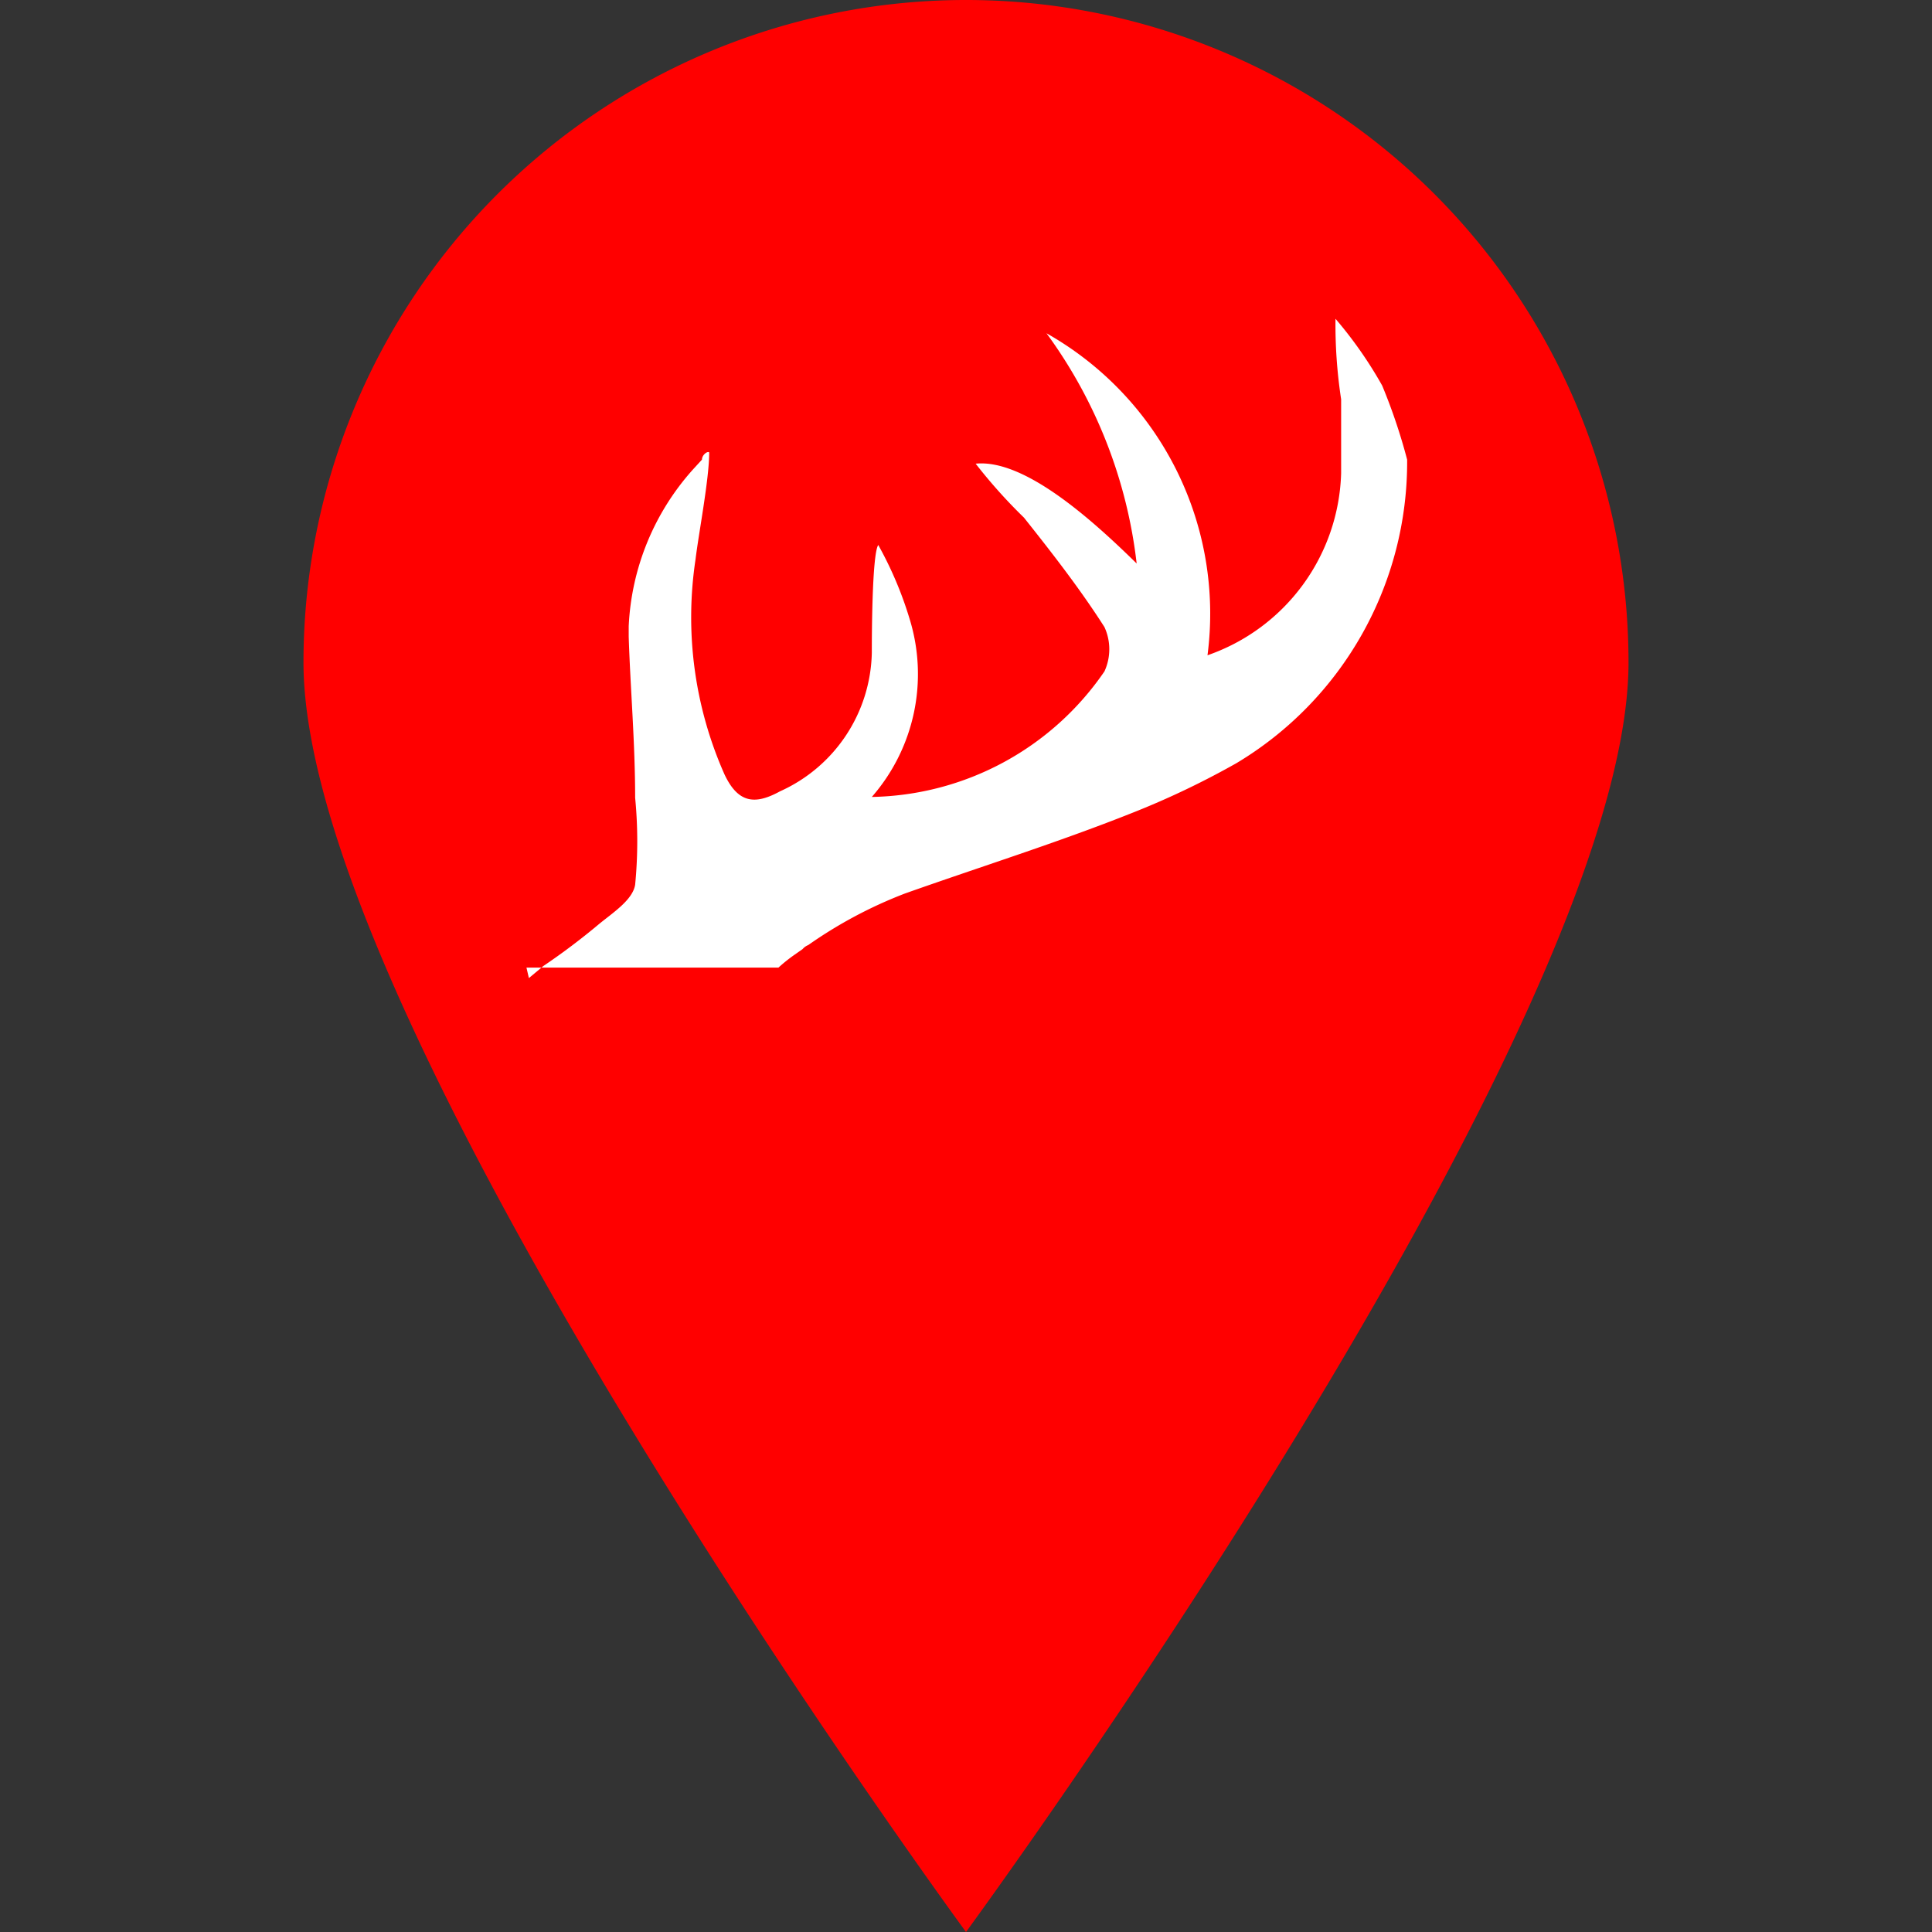 <svg id="Layer_1" data-name="Layer 1" xmlns="http://www.w3.org/2000/svg" viewBox="0 0 24 24"><rect x="0" y="0" width="24" height="24" fill="#333333" stroke="none"/><defs><style>.cls-1{fill:red;}.cls-2{fill:#fff;}</style></defs><path class="cls-1" d="M20.23,8.23C20.23,12.78,12,24,12,24S3.77,12.78,3.77,8.23a8.23,8.23,0,0,1,16.46,0Z"/><path class="cls-2" d="M6.57,12.15,6.75,12a8.31,8.31,0,0,0,.69-.52c.17-.14.42-.3.45-.49a5.58,5.58,0,0,0,0-1.08c0-.68-.06-1.37-.08-2V7.78a3.13,3.13,0,0,1,.8-1.95h0l.11-.12h0c0-.06.07-.11.09-.09,0,.33-.13,1-.17,1.33A4.81,4.81,0,0,0,9,9.62c.17.36.38.38.69.21a1.93,1.93,0,0,0,1.14-1.72c0-.13,0-1.22.08-1.34v0a4.62,4.62,0,0,1,.39.92,2.32,2.32,0,0,1-.47,2.21,3.58,3.58,0,0,0,2.89-1.56.66.66,0,0,0,0-.55c-.3-.47-.65-.92-1-1.36a6.49,6.49,0,0,1-.6-.67c.6-.06,1.43.68,2,1.24A6,6,0,0,0,13,4.14h0a4,4,0,0,1,2,4,2.47,2.47,0,0,0,1.66-2.26c0-.3,0-.62,0-.92a6.16,6.16,0,0,1-.07-1,5.16,5.16,0,0,1,.58.83,7.1,7.1,0,0,1,.31.92,4.36,4.36,0,0,1-2.12,3.77,10.38,10.38,0,0,1-1.3.62c-.93.37-1.89.67-2.82,1a5.54,5.54,0,0,0-1.2.64.18.18,0,0,0-.07.05l-.1.07a2,2,0,0,0-.2.16l0,0H6.54Z"/></svg>